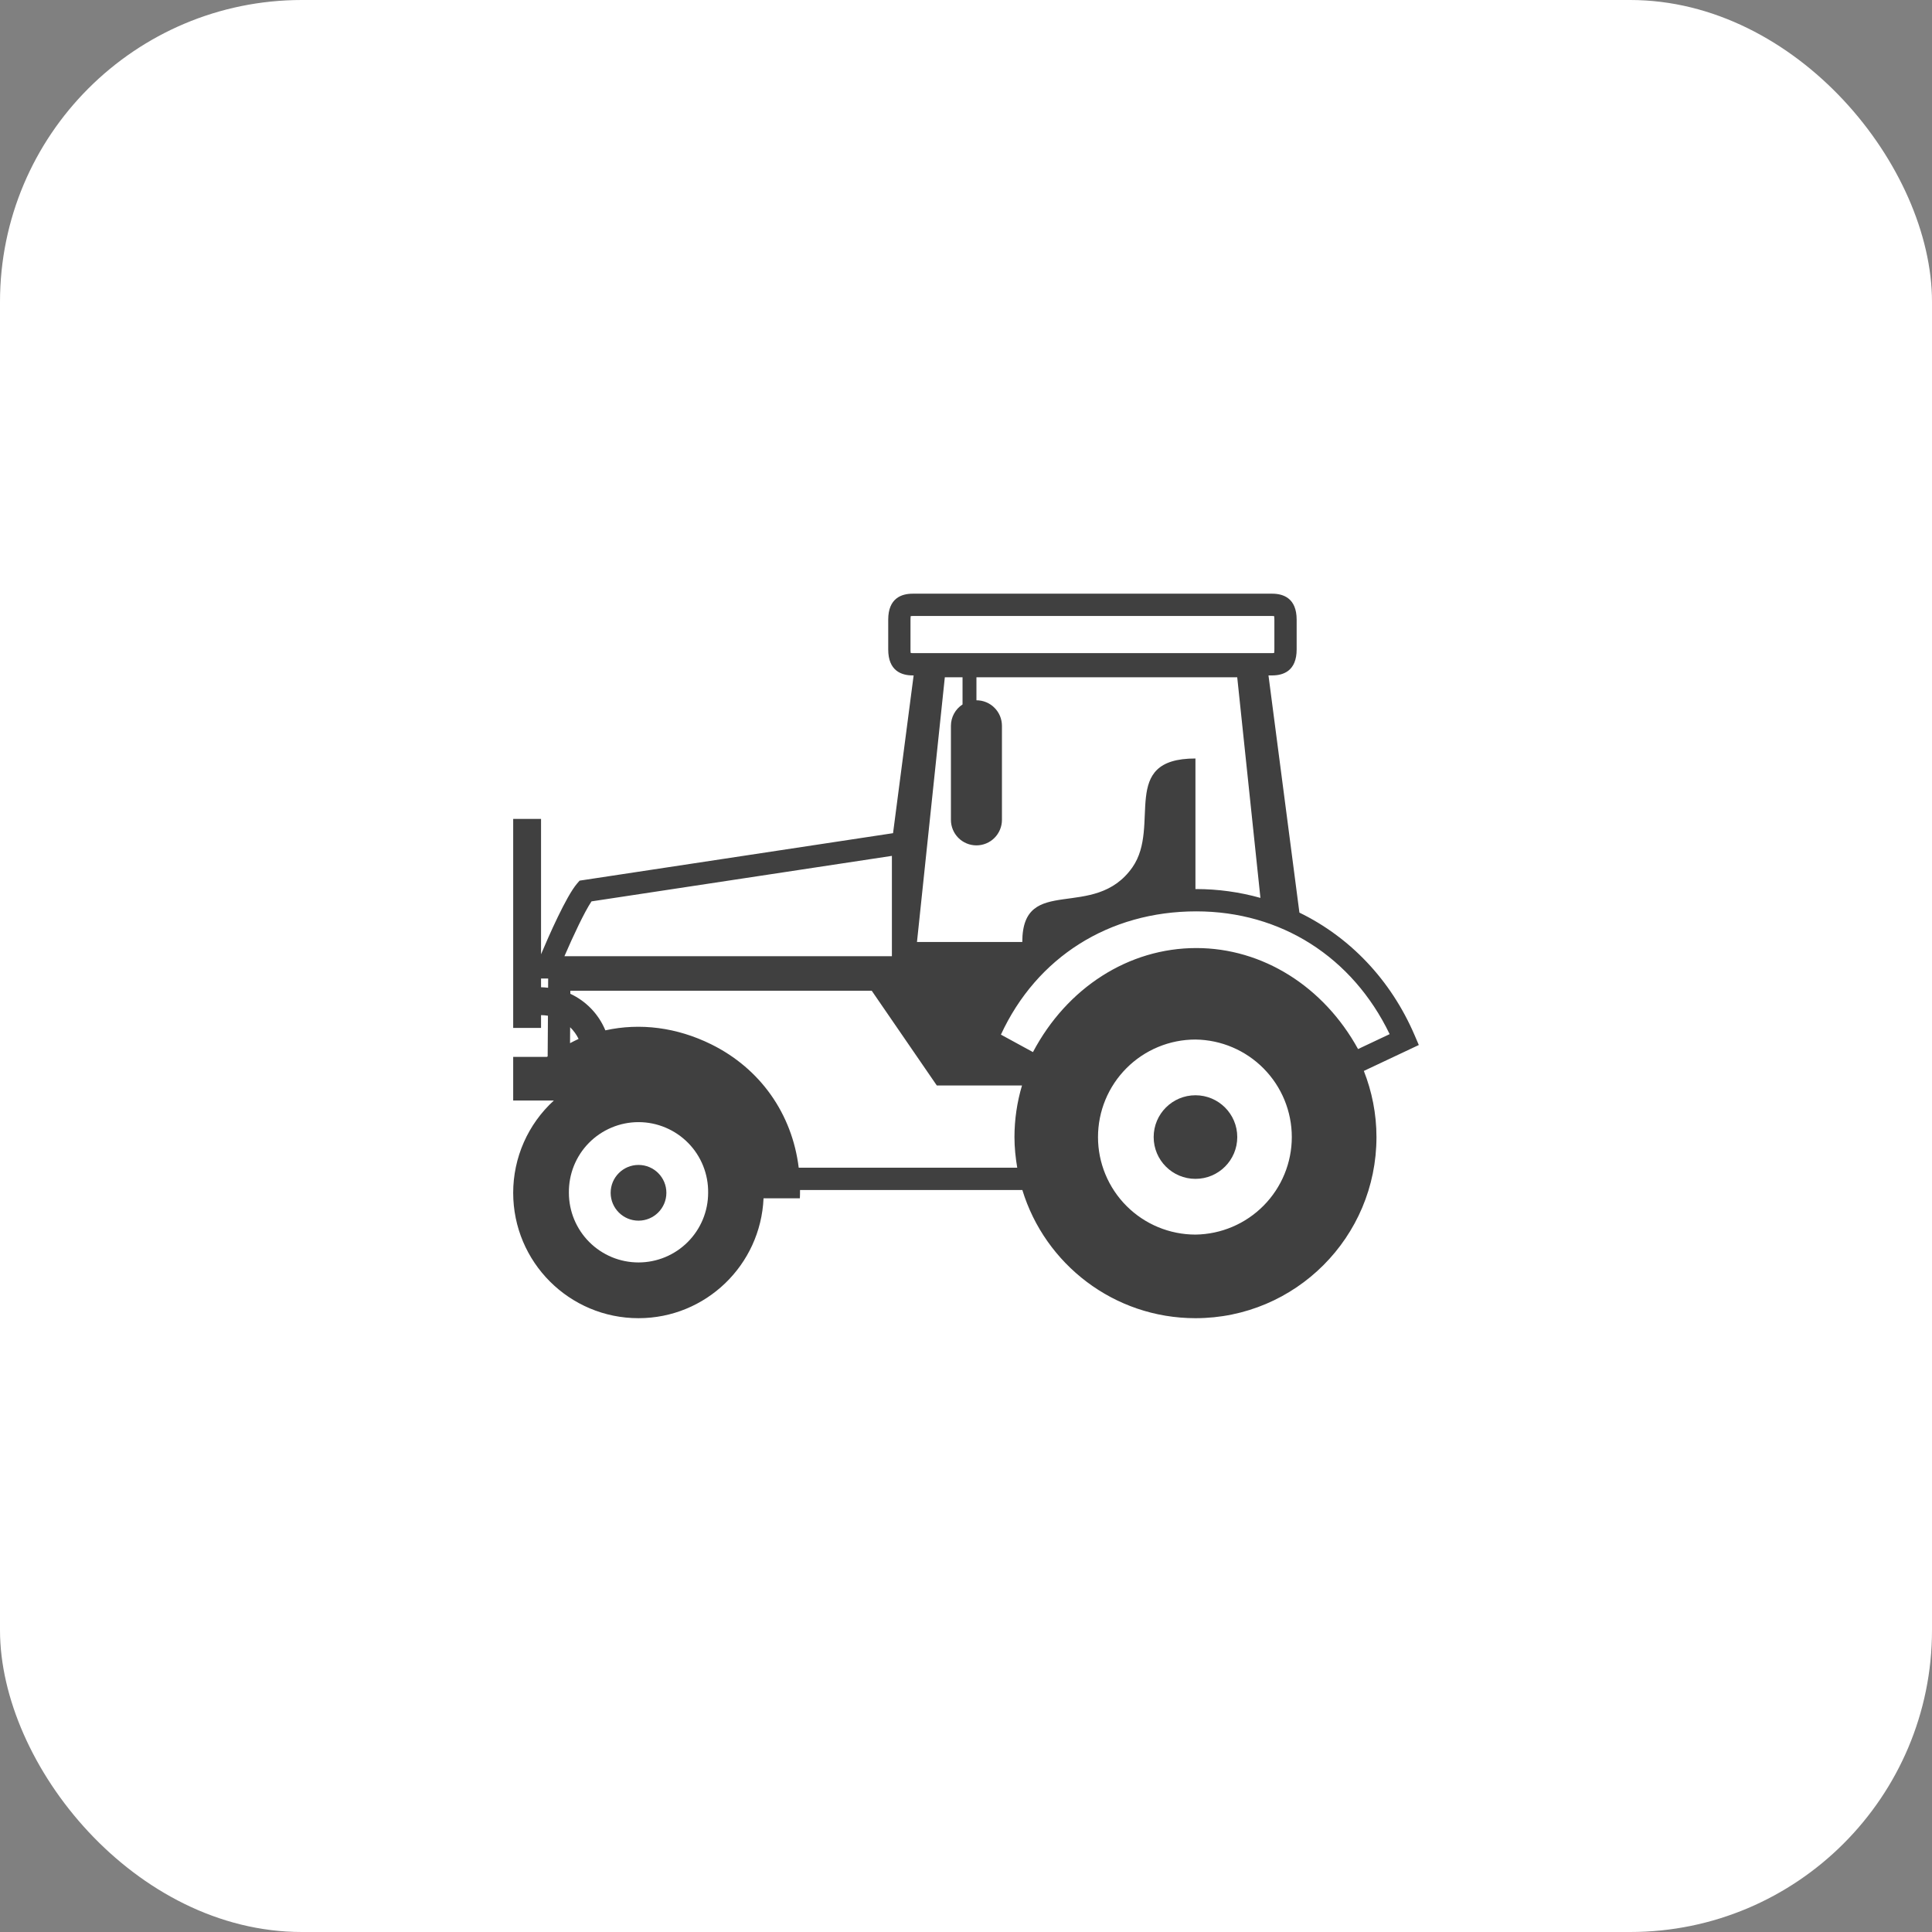 <svg width="96" height="96" viewBox="0 0 96 96" fill="none" xmlns="http://www.w3.org/2000/svg">
<rect x="0" y="0" width="96" height="96" fill="#808080" stroke="none"/>
<rect width="96" height="96" rx="15" fill="white"/>
<path d="M59.402 58.577C60.549 58.577 61.479 57.647 61.479 56.5C61.479 55.353 60.549 54.423 59.402 54.423C58.255 54.423 57.325 55.353 57.325 56.5C57.325 57.647 58.255 58.577 59.402 58.577Z" fill="#404040"/>
<path d="M70.5 51.926L70.289 51.434C69.103 48.675 67.068 46.564 64.567 45.347L63.03 33.561H63.215C63.769 33.561 64.43 33.337 64.43 32.269V30.792C64.43 29.724 63.769 29.5 63.215 29.5H45.35C44.796 29.5 44.135 29.724 44.135 30.792V32.269C44.135 33.337 44.796 33.561 45.35 33.561H45.398L44.375 41.4L28.798 43.759L28.663 43.917C28.127 44.552 27.267 46.511 26.884 47.418V40.692H25.5V51.077H26.884V50.441C27.001 50.441 27.115 50.453 27.227 50.471L27.213 52.492C27.2 52.502 27.187 52.508 27.174 52.517H25.5V54.685H27.52C26.883 55.267 26.375 55.975 26.027 56.764C25.68 57.553 25.5 58.406 25.5 59.268C25.5 62.712 28.288 65.5 31.727 65.5C35.072 65.5 37.795 62.858 37.94 59.544H39.745C39.753 59.405 39.752 59.268 39.753 59.131H50.8C51.925 62.817 55.351 65.5 59.402 65.5C64.369 65.5 68.396 61.47 68.396 56.5C68.396 55.339 68.169 54.234 67.769 53.214L70.5 51.926ZM27.235 49.082C27.119 49.07 27.003 49.056 26.884 49.056V48.623H27.238L27.235 49.082ZM45.35 32.453C45.318 32.454 45.286 32.452 45.254 32.448C45.244 32.389 45.24 32.329 45.242 32.269V30.792C45.242 30.704 45.248 30.647 45.254 30.613C45.286 30.609 45.318 30.607 45.35 30.608H63.215C63.247 30.607 63.279 30.609 63.31 30.613C63.316 30.647 63.323 30.704 63.323 30.792V32.269C63.323 32.358 63.316 32.414 63.31 32.448C63.279 32.452 63.247 32.454 63.215 32.453H45.35ZM56.272 43.092C54.372 45.809 50.797 43.388 50.797 46.808H45.564L46.948 33.654H47.828V35.004C47.651 35.118 47.505 35.276 47.404 35.461C47.304 35.647 47.251 35.854 47.251 36.066V40.739C47.251 41.075 47.384 41.397 47.622 41.635C47.86 41.873 48.182 42.006 48.518 42.006C48.854 42.006 49.177 41.873 49.414 41.635C49.652 41.397 49.786 41.075 49.786 40.739V36.066C49.786 35.899 49.753 35.734 49.69 35.58C49.626 35.426 49.533 35.286 49.415 35.169C49.298 35.051 49.158 34.957 49.004 34.893C48.85 34.83 48.685 34.797 48.519 34.797V33.654H61.477L62.63 44.616C61.592 44.325 60.519 44.177 59.441 44.177L59.401 44.178V37.689C55.574 37.688 57.709 41.03 56.272 43.092ZM29.392 44.789L44.318 42.528V47.514H28.046C28.478 46.514 29.04 45.313 29.392 44.789ZM28.33 51.042C28.502 51.21 28.645 51.407 28.75 51.623C28.607 51.685 28.466 51.764 28.325 51.834L28.33 51.042ZM31.727 62.73C31.273 62.73 30.823 62.641 30.403 62.467C29.983 62.292 29.602 62.038 29.281 61.716C28.96 61.395 28.705 61.013 28.531 60.593C28.357 60.173 28.268 59.723 28.268 59.269C28.262 58.81 28.346 58.355 28.517 57.929C28.688 57.504 28.941 57.116 29.263 56.79C29.585 56.463 29.969 56.204 30.392 56.027C30.815 55.849 31.269 55.758 31.728 55.758C32.186 55.758 32.64 55.849 33.063 56.027C33.486 56.204 33.87 56.463 34.192 56.79C34.514 57.116 34.768 57.504 34.938 57.929C35.109 58.355 35.194 58.81 35.187 59.269C35.187 60.187 34.822 61.067 34.173 61.716C33.525 62.365 32.645 62.73 31.727 62.73ZM50.546 58.023H39.688C39.359 55.347 37.785 53.098 35.337 51.89C33.635 51.05 31.81 50.816 30.08 51.197C29.748 50.396 29.127 49.748 28.34 49.381L28.341 49.228H43.315L46.549 53.936H50.783C50.535 54.768 50.409 55.631 50.408 56.499C50.408 57.02 50.462 57.527 50.546 58.023ZM59.402 61.346C58.118 61.345 56.886 60.835 55.978 59.926C55.07 59.018 54.559 57.786 54.559 56.502C54.559 55.865 54.684 55.235 54.927 54.647C55.17 54.059 55.527 53.525 55.977 53.074C56.426 52.624 56.96 52.267 57.548 52.023C58.136 51.779 58.766 51.654 59.402 51.654C60.677 51.669 61.894 52.187 62.79 53.094C63.686 54.001 64.189 55.225 64.189 56.5C64.189 57.775 63.686 58.998 62.79 59.905C61.894 60.812 60.677 61.33 59.402 61.346ZM59.443 47.108C56.084 47.108 53.021 49.074 51.327 52.278L49.735 51.41C51.513 47.565 55.107 45.285 59.443 45.285C63.65 45.285 67.204 47.555 69.051 51.386L67.481 52.127C65.77 49.016 62.735 47.108 59.443 47.108Z" fill="#404040"/>
<path d="M31.727 60.654C32.492 60.654 33.112 60.034 33.112 59.269C33.112 58.504 32.492 57.885 31.727 57.885C30.963 57.885 30.343 58.504 30.343 59.269C30.343 60.034 30.963 60.654 31.727 60.654Z" fill="#404040"/>
</svg>
